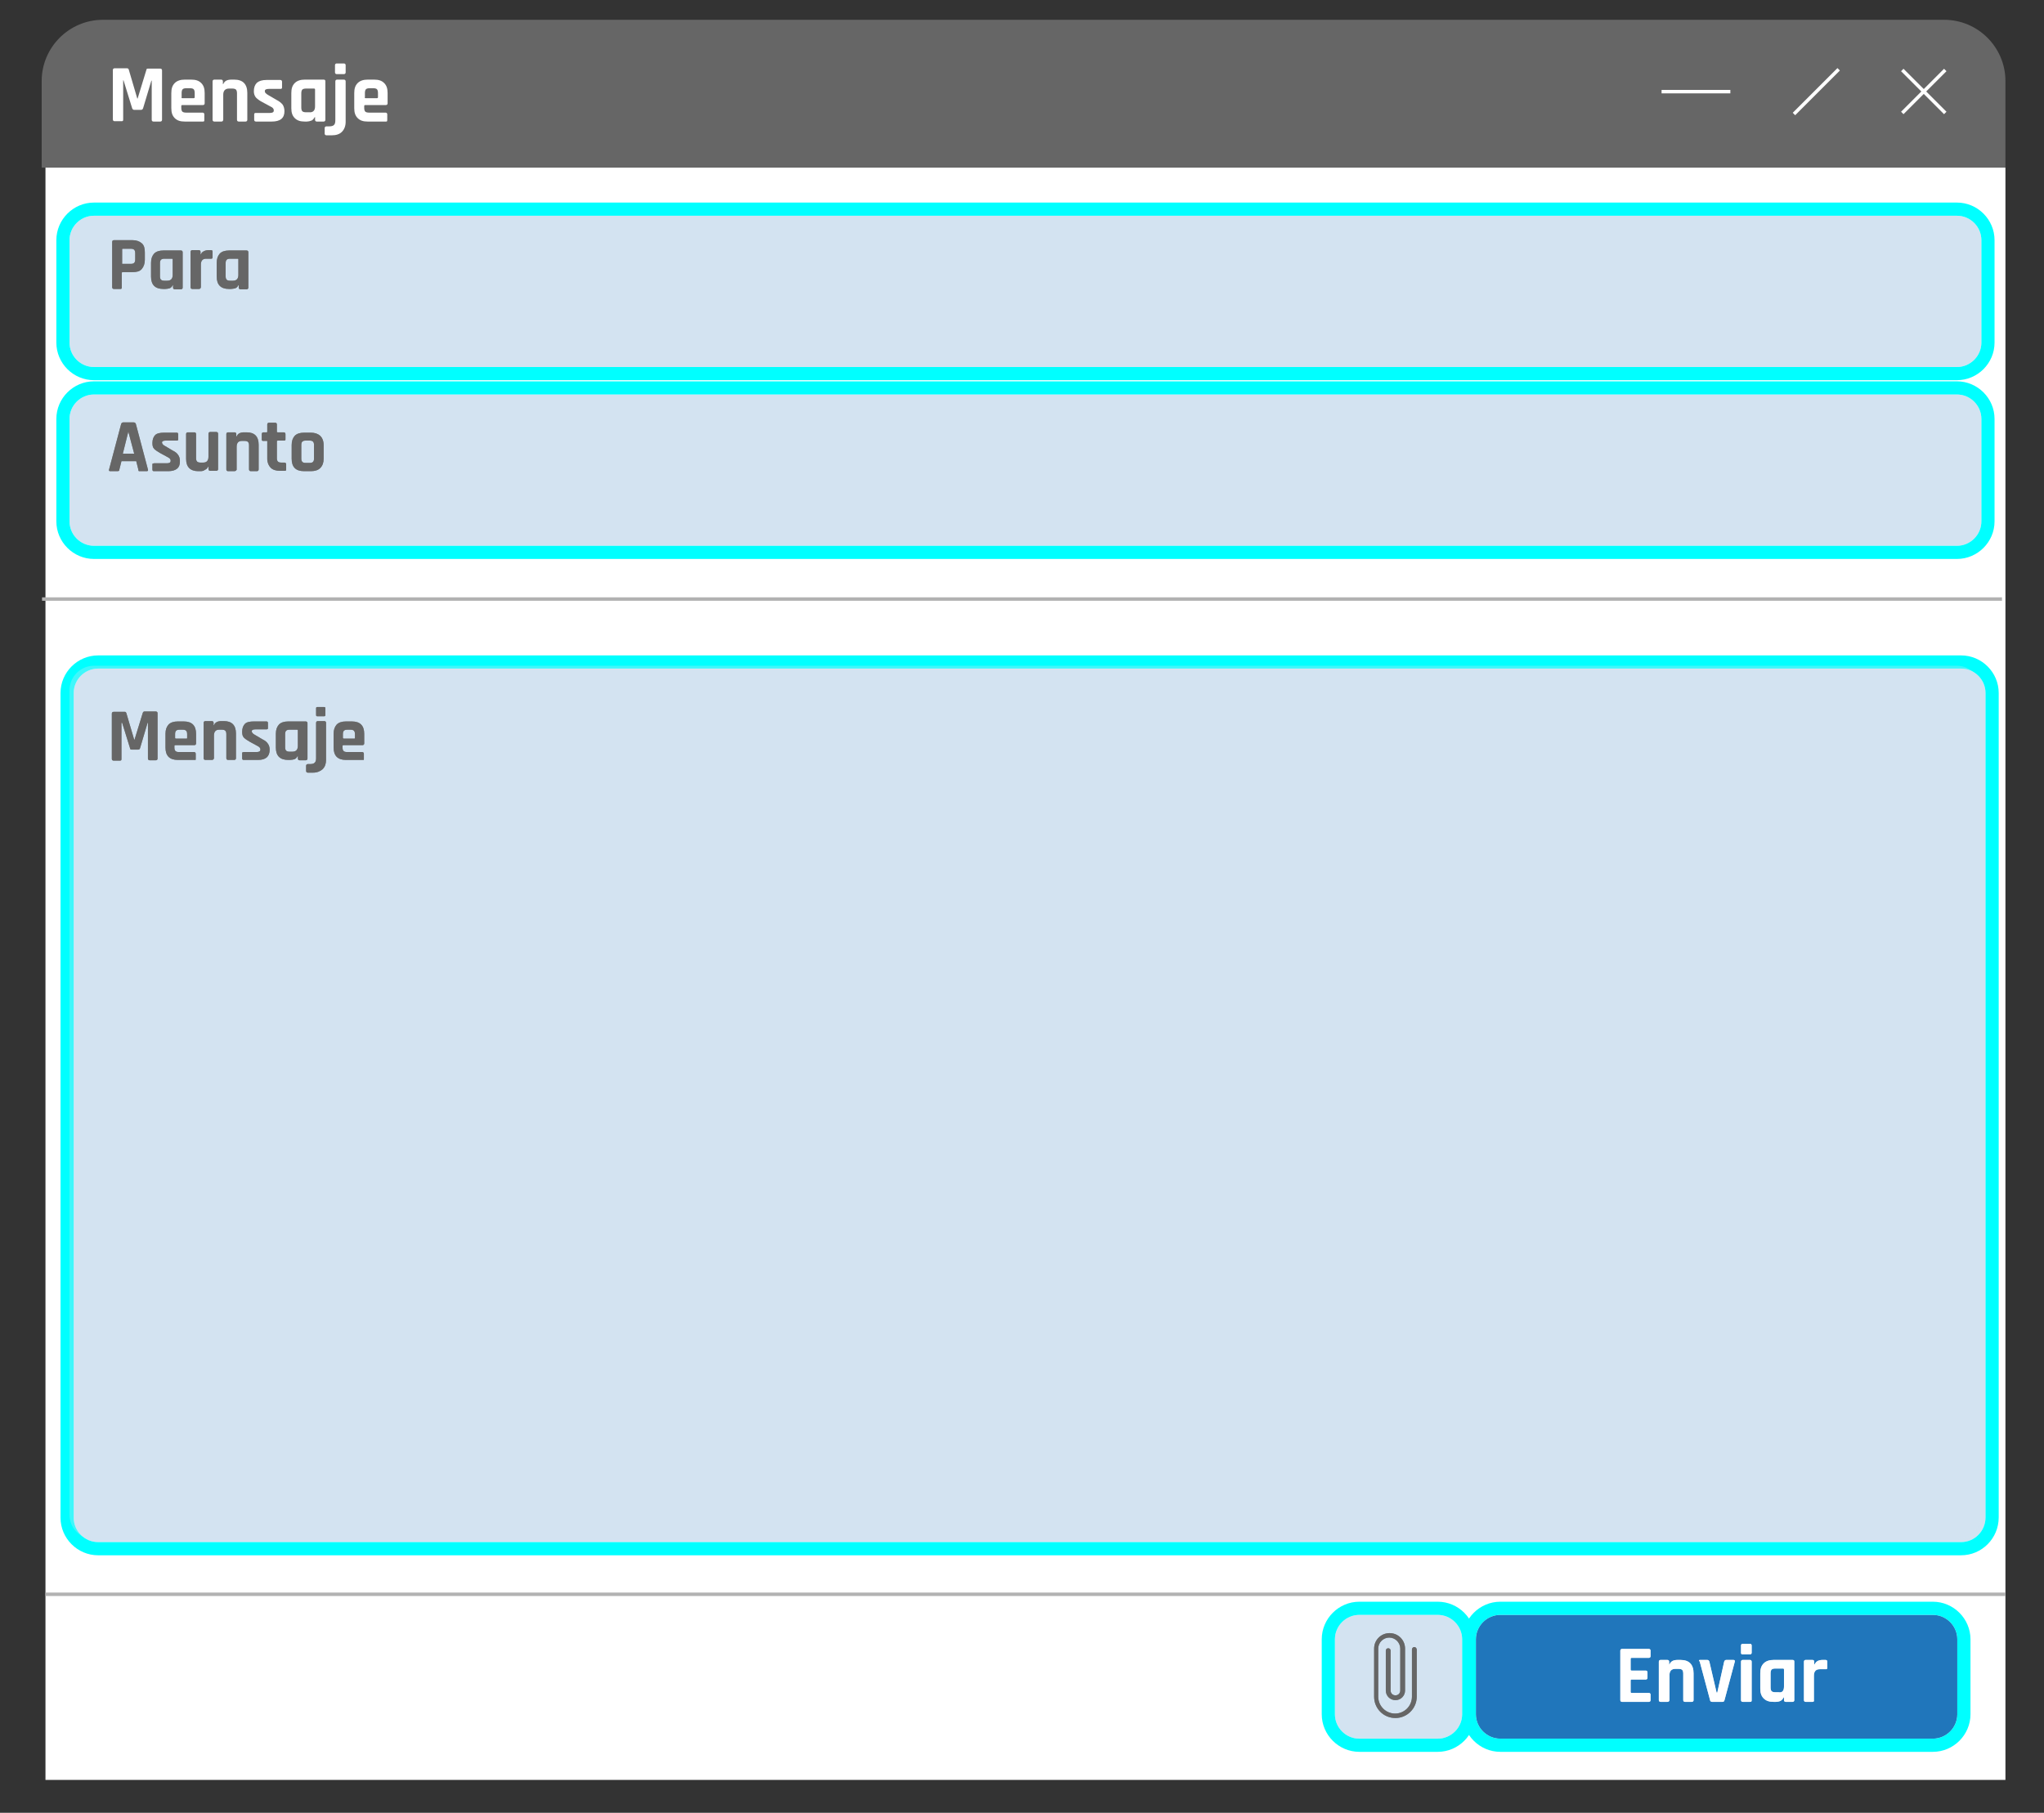 <?xml version="1.0" encoding="UTF-8" standalone="no"?>
<!DOCTYPE svg PUBLIC "-//W3C//DTD SVG 1.1//EN" "http://www.w3.org/Graphics/SVG/1.1/DTD/svg11.dtd">
<svg class="m110new-compu" width="100%" height="100%" viewBox="0 0 620 550" version="1.1" xmlns="http://www.w3.org/2000/svg" xmlns:xlink="http://www.w3.org/1999/xlink" xml:space="preserve" xmlns:serif="http://www.serif.com/" style="fill-rule:evenodd;clip-rule:evenodd;stroke-miterlimit:10;">
    <rect x="0" y="0" width="620" height="550" fill="#333333" stroke="none"/>
    <g transform="matrix(1,0,0,1,-161,-109)">
        <g id="window">
            <g transform="matrix(1.043,0,0,1.043,-29.532,-31.847)">
                <path d="M765.9,183.8L765.9,158.6C765.9,148.8 757.9,140.8 748.1,140.8L212.6,140.8C202.8,140.8 194.8,148.8 194.8,158.6L194.8,183.8L765.9,183.8Z" style="fill:rgb(102,102,102);fill-rule:nonzero;"/>
            </g>
            <g transform="matrix(1.043,0,0,1.043,-29.532,-31.847)">
                <rect x="195.9" y="183.8" width="570" height="469" style="fill:white;"/>
            </g>
            <g transform="matrix(1.043,0,0,1.043,-29.532,-31.847)">
                <path d="M195.9,598.8L765.9,598.8" style="fill:none;fill-rule:nonzero;stroke:rgb(178,178,178);stroke-width:1px;"/>
            </g>
            <g transform="matrix(1.043,0,0,1.043,-29.532,-31.847)">
                <path d="M194.9,309.3L764.9,309.3" style="fill:none;fill-rule:nonzero;stroke:rgb(178,178,178);stroke-width:1px;"/>
            </g>
            <g transform="matrix(1.043,0,0,1.043,-29.532,-31.847)">
                <path d="M665.9,161.7L685.9,161.7" style="fill:none;fill-rule:nonzero;stroke:white;stroke-width:1px;"/>
                <path d="M704.4,168.2L717.4,155.2" style="fill:none;fill-rule:nonzero;stroke:white;stroke-width:1px;"/>
                <g>
                    <path d="M748.4,155.4L735.9,167.9" style="fill:none;fill-rule:nonzero;stroke:white;stroke-width:1px;"/>
                    <path d="M748.4,167.9L735.9,155.4" style="fill:none;fill-rule:nonzero;stroke:white;stroke-width:1px;"/>
                </g>
            </g>
            <g transform="matrix(1.043,0,0,1.043,-29.532,-31.847)">
                <path d="M225.7,155L229.3,155C229.6,155 229.8,155.2 229.8,155.5L229.8,169.9C229.8,170.2 229.6,170.4 229.3,170.4L227.3,170.4C227,170.4 226.8,170.2 226.8,169.9L226.8,158.5L226.7,158.5L224.3,166.5C224.2,166.8 224,167 223.7,167L221.7,167C221.4,167 221.2,166.8 221.1,166.5L218.6,158.4L218.5,158.4L218.5,169.8C218.5,170 218.5,170.1 218.4,170.2C218.3,170.3 218.2,170.3 218,170.3L216,170.3C215.7,170.3 215.5,170.1 215.5,169.8L215.5,155.4C215.5,155.1 215.7,154.9 216,154.9L219.6,154.9C219.8,154.9 220,155 220.1,155.2L222.6,163.7L222.7,163.7L225.3,155.2C225.3,155.1 225.4,155 225.7,155Z" style="fill:white;fill-rule:nonzero;"/>
                <path d="M241.7,170.4L236.4,170.4C235.1,170.4 234.2,170.1 233.5,169.4C232.8,168.7 232.5,167.8 232.5,166.5L232.5,162.1C232.5,160.8 232.8,159.9 233.5,159.2C234.2,158.5 235.2,158.2 236.4,158.2L238.3,158.2C239.6,158.2 240.5,158.5 241.2,159.2C241.9,159.9 242.2,160.8 242.2,162.1L242.2,165.1C242.2,165.4 242,165.6 241.7,165.6L235.7,165.6C235.5,165.6 235.4,165.7 235.4,165.9L235.4,166.4C235.4,166.9 235.5,167.3 235.7,167.5C235.9,167.7 236.3,167.8 236.8,167.8L241.6,167.8C241.9,167.8 242.1,168 242.1,168.3L242.1,169.9C242.1,170.1 242.1,170.2 242,170.3C242,170.4 241.9,170.4 241.7,170.4ZM235.7,163.6L239,163.6C239.2,163.6 239.3,163.5 239.3,163.3L239.3,162.1C239.3,161.6 239.2,161.2 239,161C238.8,160.8 238.4,160.7 237.9,160.7L236.9,160.7C236.4,160.7 236,160.8 235.8,161C235.6,161.2 235.5,161.6 235.5,162.1L235.5,163.3C235.4,163.5 235.5,163.6 235.7,163.6Z" style="fill:white;fill-rule:nonzero;"/>
                <path d="M247,170.4L245,170.4C244.7,170.4 244.5,170.2 244.5,169.9L244.5,158.7C244.5,158.4 244.7,158.2 245,158.2L247,158.2C247.3,158.2 247.5,158.4 247.5,158.7L247.5,159.5L247.6,159.5C248,158.6 248.7,158.2 250,158.2L250.8,158.2C253.3,158.2 254.6,159.5 254.6,162.1L254.6,169.9C254.6,170.2 254.4,170.4 254.1,170.4L252.1,170.4C251.8,170.4 251.6,170.2 251.6,169.9L251.6,162.2C251.6,161.7 251.5,161.3 251.3,161.1C251.1,160.9 250.7,160.8 250.2,160.8L249.3,160.8C248.2,160.8 247.6,161.4 247.6,162.6L247.6,169.9C247.5,170.3 247.4,170.4 247,170.4Z" style="fill:white;fill-rule:nonzero;"/>
                <path d="M261.7,170.4L257.1,170.4C256.8,170.4 256.6,170.2 256.6,169.9L256.6,168.4C256.6,168.2 256.6,168.1 256.7,168C256.8,167.9 256.9,167.9 257.1,167.9L261.1,167.9C261.9,167.9 262.3,167.7 262.3,167.2L262.3,167.1C262.3,166.7 262,166.3 261.3,166L258.9,164.7C258.1,164.3 257.5,163.8 257.1,163.4C256.7,162.9 256.5,162.3 256.5,161.6C256.5,160.5 256.8,159.7 257.4,159.1C258,158.6 258.9,158.3 260.2,158.3L264.2,158.3C264.5,158.3 264.7,158.5 264.7,158.8L264.7,160.4C264.7,160.6 264.7,160.7 264.6,160.8C264.5,160.9 264.4,160.9 264.2,160.9L260.9,160.9C260.1,160.9 259.7,161.1 259.7,161.5L259.7,161.6C259.7,162 260,162.3 260.7,162.7L263.1,164.1C263.9,164.5 264.5,165 264.9,165.5C265.2,166 265.4,166.6 265.4,167.4C265.4,169.4 264.2,170.4 261.7,170.4Z" style="fill:white;fill-rule:nonzero;"/>
                <path d="M271.9,170.4L271.3,170.4C270,170.4 269.1,170.1 268.4,169.4C267.7,168.7 267.4,167.8 267.4,166.5L267.4,162.1C267.4,160.8 267.7,159.9 268.4,159.2C269.1,158.5 270.1,158.2 271.3,158.2L276.8,158.2C277.2,158.2 277.3,158.4 277.3,158.7L277.3,169.9C277.3,170.2 277.1,170.4 276.8,170.4L274.8,170.4C274.5,170.4 274.3,170.2 274.3,169.9L274.3,169.1L274.2,169.1C274,169.5 273.7,169.9 273.3,170.1C272.8,170.3 272.3,170.4 271.9,170.4ZM274.3,166L274.3,161.1C274.3,160.9 274.2,160.8 274,160.8L271.7,160.8C271.2,160.8 270.8,160.9 270.6,161.1C270.4,161.3 270.3,161.7 270.3,162.2L270.3,166.3C270.3,166.8 270.4,167.2 270.6,167.4C270.8,167.6 271.2,167.7 271.7,167.7L272.6,167.7C273.7,167.8 274.3,167.2 274.3,166Z" style="fill:white;fill-rule:nonzero;"/>
                <path d="M279.2,174.4L277.6,174.4C277.3,174.4 277.1,174.2 277.1,173.9L277.1,172.3C277.1,172 277.3,171.8 277.6,171.8L278.3,171.8C279,171.8 279.5,171.7 279.8,171.4C280.1,171.1 280.2,170.7 280.2,169.9L280.2,158.7C280.2,158.4 280.4,158.2 280.7,158.2L282.7,158.2C283,158.2 283.2,158.4 283.2,158.7L283.2,170.5C283.2,171.7 282.8,172.7 282.1,173.4C281.4,174.1 280.4,174.4 279.2,174.4ZM280.1,156.1L280.1,154C280.1,153.7 280.3,153.5 280.6,153.5L282.7,153.5C283,153.5 283.2,153.7 283.2,154L283.2,156.1C283.2,156.4 283,156.6 282.7,156.6L280.6,156.6C280.3,156.6 280.1,156.4 280.1,156.1Z" style="fill:white;fill-rule:nonzero;"/>
                <path d="M294.9,170.4L289.6,170.4C288.3,170.4 287.4,170.1 286.7,169.4C286,168.7 285.7,167.8 285.7,166.5L285.7,162.1C285.7,160.8 286,159.9 286.7,159.2C287.4,158.5 288.4,158.2 289.6,158.2L291.5,158.2C292.8,158.2 293.7,158.5 294.4,159.2C295.1,159.9 295.4,160.8 295.4,162.1L295.4,165.1C295.4,165.4 295.2,165.6 294.9,165.6L288.9,165.6C288.7,165.6 288.6,165.7 288.6,165.9L288.6,166.4C288.6,166.9 288.7,167.3 288.9,167.5C289.1,167.7 289.5,167.8 290,167.8L294.8,167.8C295.1,167.8 295.3,168 295.3,168.3L295.3,169.9C295.3,170.1 295.3,170.2 295.2,170.3C295.3,170.4 295.1,170.4 294.9,170.4ZM289,163.6L292.3,163.6C292.5,163.6 292.6,163.5 292.6,163.3L292.6,162.1C292.6,161.6 292.5,161.2 292.3,161C292.1,160.8 291.7,160.7 291.2,160.7L290.2,160.7C289.7,160.7 289.3,160.8 289.1,161C288.9,161.2 288.8,161.6 288.8,162.1L288.8,163.3C288.7,163.5 288.8,163.6 289,163.6Z" style="fill:white;fill-rule:nonzero;"/>
            </g>
        </g>
    </g>
    <g id="buttons" transform="matrix(1,0,0,1,-373,-109)">
        <g id="btn01-bright" transform="matrix(1,0,0,1,212,0)">
            <g transform="matrix(1.043,0,0,1.043,-29.532,-31.847)">
                <path d="M751.8,241.8L210,241.8C206.1,241.8 202.9,238.6 202.9,234.7L202.9,204.9C202.9,201 206.1,197.8 210,197.8L751.8,197.8C755.7,197.8 758.9,201 758.9,204.9L758.9,234.7C758.9,238.6 755.7,241.8 751.8,241.8Z" style="fill:rgb(211,227,241);fill-rule:nonzero;"/>
                <path d="M751.8,245.634C757.806,245.634 762.734,240.706 762.734,234.7L762.734,204.9C762.734,198.894 757.806,193.966 751.8,193.966L210,193.966C203.994,193.966 199.066,198.894 199.066,204.9L199.066,234.7C199.066,240.706 203.994,245.634 210,245.634L751.8,245.634ZM751.8,241.8L210,241.8C206.1,241.8 202.9,238.6 202.9,234.7L202.9,204.9C202.9,201 206.1,197.8 210,197.8L751.8,197.8C755.7,197.8 758.9,201 758.9,204.9L758.9,234.7C758.9,238.6 755.7,241.8 751.8,241.8Z" style="fill:rgb(0,255,255);"/>
            </g>
            <g transform="matrix(1.043,0,0,1.043,-29.532,-31.847)">
                <path d="M217.7,219.1L215.8,219.1C215.5,219.1 215.3,218.9 215.3,218.6L215.3,205.4C215.3,205.1 215.5,204.9 215.8,204.9L221.2,204.9C222.3,204.9 223.2,205.2 223.9,205.8C224.6,206.4 224.8,207.3 224.8,208.5L224.8,210.6C224.8,211.7 224.5,212.6 223.9,213.3C223.3,214 222.4,214.2 221.2,214.2L218.4,214.2C218.2,214.2 218.1,214.3 218.1,214.4L218.1,218.6C218.1,219 218,219.1 217.7,219.1ZM218.4,211.8L220.7,211.8C221.2,211.8 221.5,211.7 221.7,211.5C221.9,211.3 222,211 222,210.5L222,208.7C222,208.2 221.9,207.9 221.7,207.7C221.5,207.5 221.2,207.4 220.7,207.4L218.4,207.4C218.2,207.4 218.2,207.5 218.2,207.6L218.2,211.5C218.1,211.7 218.2,211.8 218.4,211.8Z" style="fill:rgb(102,102,102);fill-rule:nonzero;"/>
                <path d="M230.7,219.1L230.2,219.1C229,219.1 228.1,218.8 227.5,218.2C226.9,217.6 226.6,216.7 226.6,215.5L226.6,211.5C226.6,210.3 226.9,209.5 227.5,208.8C228.1,208.2 229,207.9 230.2,207.9L235.3,207.9C235.6,207.9 235.8,208.1 235.8,208.4L235.8,218.7C235.8,219 235.6,219.2 235.3,219.2L233.5,219.2C233.2,219.2 233,219 233,218.7L233,218L232.9,218C232.7,218.4 232.5,218.7 232,218.9C231.6,219 231.2,219.1 230.7,219.1ZM232.9,215L232.9,210.5C232.9,210.3 232.8,210.3 232.6,210.3L230.5,210.3C230,210.3 229.7,210.4 229.5,210.6C229.3,210.8 229.2,211.1 229.2,211.6L229.2,215.4C229.2,215.9 229.3,216.2 229.5,216.4C229.7,216.6 230,216.7 230.5,216.7L231.3,216.7C232.4,216.7 232.9,216.1 232.9,215Z" style="fill:rgb(102,102,102);fill-rule:nonzero;"/>
                <path d="M240.5,219.1L238.6,219.1C238.3,219.1 238.1,218.9 238.1,218.6L238.1,208.3C238.1,208 238.3,207.8 238.6,207.8L240.5,207.8C240.8,207.8 241,208 241,208.3L241,209L241.1,209C241.3,208.6 241.5,208.3 242,208.1C242.4,207.9 242.8,207.8 243.3,207.8L244.1,207.8C244.4,207.8 244.5,208 244.5,208.3L244.5,209.8C244.5,210 244.5,210.1 244.4,210.2C244.3,210.3 244.2,210.3 244.1,210.3L242.6,210.3C241.6,210.3 241.1,210.9 241.1,212L241.1,218.6C241,219 240.8,219.1 240.5,219.1Z" style="fill:rgb(102,102,102);fill-rule:nonzero;"/>
                <path d="M249.8,219.1L249.3,219.1C248.1,219.1 247.2,218.8 246.6,218.2C246,217.6 245.7,216.7 245.7,215.5L245.7,211.5C245.7,210.3 246,209.5 246.6,208.8C247.2,208.2 248.1,207.9 249.3,207.9L254.4,207.9C254.7,207.9 254.9,208.1 254.9,208.4L254.9,218.7C254.9,219 254.7,219.2 254.4,219.2L252.6,219.2C252.3,219.2 252.1,219 252.1,218.7L252.1,218L252,218C251.8,218.4 251.6,218.7 251.1,218.9C250.7,219 250.2,219.1 249.8,219.1ZM252,215L252,210.5C252,210.3 251.9,210.3 251.7,210.3L249.6,210.3C249.1,210.3 248.8,210.4 248.6,210.6C248.4,210.8 248.3,211.1 248.3,211.6L248.3,215.4C248.3,215.9 248.4,216.2 248.6,216.4C248.8,216.6 249.1,216.7 249.6,216.7L250.4,216.7C251.5,216.7 252,216.1 252,215Z" style="fill:rgb(102,102,102);fill-rule:nonzero;"/>
            </g>
            <g transform="matrix(1.043,0,0,1.043,-29.532,-31.847)">
                <path d="M751.8,293.8L210,293.8C206.1,293.8 202.9,290.6 202.9,286.7L202.9,256.9C202.9,253 206.1,249.8 210,249.8L751.8,249.8C755.7,249.8 758.9,253 758.9,256.9L758.9,286.7C758.9,290.6 755.7,293.8 751.8,293.8Z" style="fill:rgb(211,227,241);fill-rule:nonzero;"/>
                <path d="M751.8,297.634C757.806,297.634 762.734,292.706 762.734,286.7L762.734,256.9C762.734,250.894 757.806,245.966 751.8,245.966L210,245.966C203.994,245.966 199.066,250.894 199.066,256.9L199.066,286.7C199.066,292.706 203.994,297.634 210,297.634L751.8,297.634ZM751.8,293.8L210,293.8C206.1,293.8 202.9,290.6 202.9,286.7L202.9,256.9C202.9,253 206.1,249.8 210,249.8L751.8,249.8C755.7,249.8 758.9,253 758.9,256.9L758.9,286.7C758.9,290.6 755.7,293.8 751.8,293.8Z" style="fill:rgb(0,255,255);"/>
            </g>
            <g transform="matrix(1.043,0,0,1.043,-29.532,-31.847)">
                <path d="M216.8,272.1L214.7,272.1C214.4,272.1 214.3,271.9 214.4,271.6L217.9,258.4C218,258.1 218.2,257.9 218.6,257.9L221.5,257.9C221.9,257.9 222.1,258.1 222.2,258.4L225.7,271.6C225.8,271.9 225.7,272.1 225.4,272.1L223.3,272.1C223.1,272.1 223,272.1 223,272C222.9,271.9 222.9,271.8 222.9,271.6L222.3,269.2L218,269.2L217.4,271.6C217.4,271.8 217.3,271.9 217.3,272C217,272.1 216.9,272.1 216.8,272.1ZM220,260.6L218.4,267L221.7,267L220,260.6Z" style="fill:rgb(102,102,102);fill-rule:nonzero;"/>
                <path d="M231.6,272.1L227.4,272.1C227.1,272.1 227,271.9 227,271.6L227,270.2C227,270 227,269.9 227.1,269.9C227.2,269.9 227.3,269.8 227.5,269.8L231.2,269.8C231.9,269.8 232.3,269.6 232.3,269.1L232.3,269C232.3,268.6 232,268.3 231.4,268L229.2,266.8C228.5,266.4 227.9,266 227.5,265.6C227.1,265.2 227,264.6 227,263.9C227,262.9 227.3,262.1 227.8,261.6C228.3,261.1 229.2,260.9 230.4,260.9L234.1,260.9C234.4,260.9 234.5,261.1 234.5,261.4L234.5,262.8C234.5,263 234.5,263.1 234.4,263.1C234.3,263.2 234.2,263.2 234,263.2L230.9,263.2C230.2,263.2 229.8,263.4 229.8,263.7L229.8,263.8C229.8,264.1 230.1,264.5 230.7,264.8L232.9,266.1C233.7,266.5 234.2,266.9 234.5,267.4C234.8,267.8 235,268.4 235,269.1C235.1,271.1 233.9,272.1 231.6,272.1Z" style="fill:rgb(102,102,102);fill-rule:nonzero;"/>
                <path d="M241,272.1L240.3,272.1C239.2,272.1 238.3,271.8 237.7,271.2C237.1,270.6 236.8,269.7 236.8,268.5L236.8,261.3C236.8,261 237,260.8 237.3,260.8L239.2,260.8C239.5,260.8 239.7,261 239.7,261.3L239.7,268.3C239.7,268.8 239.8,269.1 240,269.3C240.2,269.5 240.5,269.6 241,269.6L241.8,269.6C242.8,269.6 243.3,269 243.3,267.9L243.3,261.2C243.3,260.9 243.5,260.7 243.8,260.7L245.6,260.7C245.9,260.7 246.1,260.9 246.1,261.2L246.1,271.5C246.1,271.8 245.9,272 245.6,272L243.8,272C243.5,272 243.3,271.8 243.3,271.5L243.3,270.8L243.2,270.8C243,271.2 242.8,271.5 242.3,271.7C241.9,272 241.5,272.1 241,272.1Z" style="fill:rgb(102,102,102);fill-rule:nonzero;"/>
                <path d="M250.8,272.1L249,272.1C248.7,272.1 248.5,271.9 248.5,271.6L248.5,261.3C248.5,261 248.7,260.8 249,260.8L250.9,260.8C251.2,260.8 251.4,261 251.4,261.3L251.4,262L251.5,262C251.8,261.2 252.5,260.8 253.7,260.8L254.4,260.8C256.7,260.8 257.9,262 257.9,264.4L257.9,271.6C257.9,271.9 257.7,272.1 257.4,272.1L255.6,272.1C255.3,272.1 255.1,271.9 255.1,271.6L255.1,264.6C255.1,264.1 255,263.8 254.8,263.6C254.6,263.4 254.3,263.3 253.8,263.3L253,263.3C252,263.3 251.5,263.9 251.5,265L251.5,271.7C251.3,272 251.1,272.1 250.8,272.1Z" style="fill:rgb(102,102,102);fill-rule:nonzero;"/>
                <path d="M260.2,263.3L259.3,263.3C259.1,263.3 259,263.3 258.9,263.2C258.8,263.1 258.8,263 258.8,262.8L258.8,261.3C258.8,261 259,260.8 259.3,260.8L260.2,260.8C260.4,260.8 260.4,260.7 260.4,260.6L260.4,258.5C260.4,258.2 260.6,258 260.9,258L262.7,258C263,258 263.2,258.2 263.2,258.5L263.2,260.6C263.2,260.8 263.3,260.8 263.5,260.8L265.2,260.8C265.5,260.8 265.7,261 265.7,261.3L265.7,262.8C265.7,263 265.7,263.1 265.6,263.1C265.5,263.2 265.4,263.2 265.2,263.2L263.5,263.2C263.3,263.2 263.2,263.3 263.2,263.4L263.2,268.3C263.2,268.8 263.3,269.1 263.5,269.3C263.7,269.5 264,269.6 264.5,269.6L265.4,269.6C265.7,269.6 265.9,269.8 265.9,270.1L265.9,271.6C265.9,271.8 265.9,271.9 265.8,271.9C265.7,272 265.6,272 265.4,272L264.1,272C262.9,272 262,271.7 261.4,271.1C260.8,270.5 260.4,269.6 260.4,268.5L260.4,263.5C260.5,263.4 260.4,263.3 260.2,263.3Z" style="fill:rgb(102,102,102);fill-rule:nonzero;"/>
                <path d="M273.1,272.1L271.1,272.1C269.9,272.1 269,271.8 268.4,271.2C267.8,270.6 267.5,269.7 267.5,268.5L267.5,264.5C267.5,263.3 267.8,262.5 268.4,261.8C269,261.2 269.9,260.9 271.1,260.9L273.1,260.9C274.2,260.9 275.1,261.2 275.8,261.8C276.4,262.4 276.8,263.3 276.8,264.5L276.8,268.5C276.8,269.6 276.5,270.5 275.8,271.2C275.2,271.8 274.3,272.1 273.1,272.1ZM271.6,269.7L272.7,269.7C273.2,269.7 273.5,269.6 273.7,269.4C273.9,269.2 274,268.9 274,268.4L274,264.5C274,264 273.9,263.7 273.7,263.5C273.5,263.3 273.2,263.2 272.7,263.2L271.6,263.2C271.1,263.2 270.8,263.3 270.6,263.5C270.4,263.7 270.3,264 270.3,264.5L270.3,268.4C270.3,268.9 270.4,269.2 270.6,269.4C270.8,269.6 271.1,269.7 271.6,269.7Z" style="fill:rgb(102,102,102);fill-rule:nonzero;"/>
            </g>
        </g>
        <g id="btn02-bright" transform="matrix(1,0,0,1,252,-10)">
            <g transform="matrix(1.043,0,0,1.043,-68.269,-20.985)">
                <path d="M751.8,582.8L210,582.8C206.1,582.8 202.9,579.6 202.9,575.7L202.9,335.8C202.9,331.9 206.1,328.7 210,328.7L751.8,328.7C755.7,328.7 758.9,331.9 758.9,335.8L758.9,575.6C758.9,579.6 755.7,582.8 751.8,582.8Z" style="fill:rgb(211,227,241);fill-rule:nonzero;"/>
            </g>
            <g transform="matrix(1.043,0,0,1.043,-68.269,-20.985)">
                <path d="M751.8,586.634C757.791,586.634 762.734,581.745 762.734,575.6L762.734,335.8C762.734,329.794 757.806,324.866 751.8,324.866L210,324.866C203.994,324.866 199.066,329.794 199.066,335.8L199.066,575.7C199.066,581.706 203.994,586.634 210,586.634L751.8,586.634ZM751.8,582.8L210,582.8C206.1,582.8 202.9,579.6 202.9,575.7L202.9,335.8C202.9,331.9 206.1,328.7 210,328.7L751.8,328.7C755.7,328.7 758.9,331.9 758.9,335.8L758.9,575.6C758.9,579.6 755.7,582.8 751.8,582.8Z" style="fill:rgb(0,255,255);"/>
            </g>
            <g transform="matrix(1.043,0,0,1.043,-69.531,-21.847)">
                <path d="M224.7,342L228,342C228.3,342 228.5,342.2 228.5,342.5L228.5,355.7C228.5,356 228.3,356.2 228,356.2L226.2,356.2C225.9,356.2 225.7,356 225.7,355.7L225.7,345.3L225.6,345.3L223.4,352.7C223.3,353 223.1,353.1 222.8,353.1L221,353.1C220.7,353.1 220.5,353 220.5,352.7L218.2,345.3L218,345.3L218,355.8C218,356 218,356.1 217.9,356.2C217.8,356.3 217.7,356.3 217.5,356.3L215.7,356.3C215.4,356.3 215.2,356.1 215.2,355.8L215.2,342.6C215.2,342.3 215.4,342.1 215.7,342.1L219,342.1C219.2,342.1 219.3,342.2 219.4,342.4L221.7,350.2L221.8,350.2L224.2,342.4C224.3,342.1 224.5,342 224.7,342Z" style="fill:rgb(102,102,102);fill-rule:nonzero;"/>
                <path d="M239.3,356.1L234.4,356.1C233.2,356.1 232.3,355.8 231.7,355.2C231.1,354.6 230.8,353.7 230.8,352.5L230.8,348.5C230.8,347.3 231.1,346.5 231.7,345.8C232.3,345.2 233.2,344.9 234.4,344.9L236.1,344.9C237.3,344.9 238.2,345.2 238.8,345.8C239.4,346.4 239.7,347.3 239.7,348.5L239.7,351.3C239.7,351.6 239.5,351.8 239.2,351.8L233.7,351.8C233.5,351.8 233.4,351.9 233.4,352L233.4,352.5C233.4,353 233.5,353.3 233.7,353.5C233.9,353.7 234.2,353.8 234.7,353.8L239.1,353.8C239.4,353.8 239.6,354 239.6,354.3L239.6,355.8C239.6,356 239.6,356.1 239.5,356.1C239.6,356.1 239.5,356.1 239.3,356.1ZM233.9,349.9L236.9,349.9C237.1,349.9 237.1,349.8 237.1,349.7L237.1,348.6C237.1,348.1 237,347.8 236.8,347.6C236.6,347.4 236.3,347.3 235.8,347.3L234.9,347.3C234.4,347.3 234.1,347.4 233.9,347.6C233.7,347.8 233.6,348.1 233.6,348.6L233.6,349.7C233.6,349.8 233.7,349.9 233.9,349.9Z" style="fill:rgb(102,102,102);fill-rule:nonzero;"/>
                <path d="M244.3,356.1L242.4,356.1C242.1,356.1 241.9,355.9 241.9,355.6L241.9,345.3C241.9,345 242.1,344.8 242.4,344.8L244.3,344.8C244.6,344.8 244.8,345 244.8,345.3L244.8,346L244.9,346C245.2,345.2 245.9,344.8 247.1,344.8L247.8,344.8C250.1,344.8 251.3,346 251.3,348.4L251.3,355.6C251.3,355.9 251.1,356.1 250.8,356.1L249,356.1C248.7,356.1 248.5,355.9 248.5,355.6L248.5,348.6C248.5,348.1 248.4,347.8 248.2,347.6C248,347.4 247.7,347.3 247.2,347.3L246.4,347.3C245.4,347.3 244.9,347.9 244.9,349L244.9,355.7C244.7,356 244.6,356.1 244.3,356.1Z" style="fill:rgb(102,102,102);fill-rule:nonzero;"/>
                <path d="M257.7,356.1L253.5,356.1C253.2,356.1 253.1,355.9 253.1,355.6L253.1,354.2C253.1,354 253.1,353.9 253.2,353.9C253.3,353.9 253.4,353.8 253.6,353.8L257.3,353.8C258,353.8 258.4,353.6 258.4,353.1L258.4,353C258.4,352.6 258.1,352.3 257.5,352L255.3,350.8C254.6,350.4 254,350 253.6,349.6C253.2,349.2 253.1,348.6 253.1,347.9C253.1,346.9 253.4,346.1 253.9,345.6C254.4,345.1 255.3,344.9 256.5,344.9L260.2,344.9C260.5,344.9 260.6,345.1 260.6,345.4L260.6,346.8C260.6,347 260.6,347.1 260.5,347.1C260.4,347.2 260.3,347.2 260.1,347.2L257,347.2C256.3,347.2 255.9,347.4 255.9,347.7L255.9,347.8C255.9,348.1 256.2,348.5 256.8,348.8L259,350.1C259.8,350.5 260.3,350.9 260.6,351.4C260.9,351.8 261.1,352.4 261.1,353.1C261.1,355.1 260,356.1 257.7,356.1Z" style="fill:rgb(102,102,102);fill-rule:nonzero;"/>
                <path d="M267,356.1L266.5,356.1C265.3,356.1 264.4,355.8 263.8,355.2C263.2,354.6 262.9,353.7 262.9,352.5L262.9,348.5C262.9,347.3 263.2,346.5 263.8,345.8C264.4,345.2 265.3,344.9 266.5,344.9L271.6,344.9C271.9,344.9 272.1,345.1 272.1,345.4L272.1,355.7C272.1,356 271.9,356.2 271.6,356.2L269.8,356.2C269.5,356.2 269.3,356 269.3,355.7L269.3,355L269.2,355C269,355.4 268.8,355.7 268.3,355.9C267.9,356 267.5,356.1 267,356.1ZM269.3,352L269.3,347.5C269.3,347.3 269.2,347.3 269,347.3L266.9,347.3C266.4,347.3 266.1,347.4 265.9,347.6C265.7,347.8 265.6,348.1 265.6,348.6L265.6,352.4C265.6,352.9 265.7,353.2 265.9,353.4C266.1,353.6 266.4,353.7 266.9,353.7L267.7,353.7C268.8,353.7 269.3,353.1 269.3,352Z" style="fill:rgb(102,102,102);fill-rule:nonzero;"/>
                <path d="M273.7,359.8L272.2,359.8C271.9,359.8 271.7,359.6 271.7,359.3L271.7,357.8C271.7,357.5 271.9,357.3 272.2,357.3L272.8,357.3C273.5,357.3 273.9,357.2 274.2,356.9C274.5,356.6 274.6,356.2 274.6,355.6L274.6,345.3C274.6,345 274.8,344.8 275.1,344.8L277,344.8C277.3,344.8 277.5,345 277.5,345.3L277.5,356.1C277.5,357.2 277.2,358.1 276.5,358.8C275.8,359.4 274.9,359.8 273.7,359.8ZM274.6,343L274.6,341.1C274.6,340.8 274.7,340.7 275,340.7L276.9,340.7C277.2,340.7 277.3,340.8 277.3,341.1L277.3,343C277.3,343.3 277.2,343.4 276.9,343.4L275,343.4C274.7,343.4 274.6,343.3 274.6,343Z" style="fill:rgb(102,102,102);fill-rule:nonzero;"/>
                <path d="M288.2,356.1L283.3,356.1C282.1,356.1 281.2,355.8 280.6,355.2C280,354.6 279.7,353.7 279.7,352.5L279.7,348.5C279.7,347.3 280,346.5 280.6,345.8C281.2,345.2 282.1,344.9 283.3,344.9L285,344.9C286.2,344.9 287.1,345.2 287.7,345.8C288.3,346.4 288.6,347.3 288.6,348.5L288.6,351.3C288.6,351.6 288.4,351.8 288.1,351.8L282.6,351.8C282.4,351.8 282.3,351.9 282.3,352L282.3,352.5C282.3,353 282.4,353.3 282.6,353.5C282.8,353.7 283.1,353.8 283.6,353.8L288,353.8C288.3,353.8 288.5,354 288.5,354.3L288.5,355.8C288.5,356 288.5,356.1 288.4,356.1C288.5,356.1 288.4,356.1 288.2,356.1ZM282.7,349.9L285.7,349.9C285.9,349.9 285.9,349.8 285.9,349.7L285.9,348.6C285.9,348.1 285.8,347.8 285.6,347.6C285.4,347.4 285.1,347.3 284.6,347.3L283.7,347.3C283.2,347.3 282.9,347.4 282.7,347.6C282.5,347.8 282.4,348.1 282.4,348.6L282.4,349.7C282.5,349.8 282.5,349.9 282.7,349.9Z" style="fill:rgb(102,102,102);fill-rule:nonzero;"/>
            </g>
        </g>
        <g id="btn03-bright" transform="matrix(1,0,0,1,212,0)">
            <g transform="matrix(1.043,0,0,1.043,-29.532,-31.847)">
                <path d="M600.8,640.8L578,640.8C574.1,640.8 570.9,637.6 570.9,633.7L570.9,611.9C570.9,608 574.1,604.8 578,604.8L600.8,604.8C604.7,604.8 607.9,608 607.9,611.9L607.9,633.7C607.9,637.6 604.7,640.8 600.8,640.8Z" style="fill:rgb(211,227,241);fill-rule:nonzero;"/>
                <path d="M600.8,644.634C606.806,644.634 611.734,639.706 611.734,633.7L611.734,611.9C611.734,605.894 606.806,600.966 600.8,600.966L578,600.966C571.994,600.966 567.066,605.894 567.066,611.9L567.066,633.7C567.066,639.706 571.994,644.634 578,644.634L600.8,644.634ZM600.8,640.8L578,640.8C574.1,640.8 570.9,637.6 570.9,633.7L570.9,611.9C570.9,608 574.1,604.8 578,604.8L600.8,604.8C604.7,604.8 607.9,608 607.9,611.9L607.9,633.7C607.9,637.6 604.7,640.8 600.8,640.8Z" style="fill:rgb(0,255,255);"/>
            </g>
            <g transform="matrix(1.043,0,0,1.043,-29.532,-31.847)">
                <path d="M594.5,614.4C594.6,614.5 594.7,614.7 594.7,614.9L594.7,628.6C594.7,632 591.9,634.8 588.5,634.8C585,634.8 582.3,632 582.3,628.6L582.3,614.6C582.3,612.1 584.3,610.1 586.8,610.1C589.3,610.1 591.3,612.1 591.3,614.6L591.3,626.8C591.3,628.3 590.1,629.6 588.5,629.6C587,629.6 585.7,628.4 585.7,626.8L585.7,615.2C585.7,614.8 586,614.5 586.4,614.5C586.8,614.5 587.1,614.8 587.1,615.2L587.1,626.8C587.1,627.6 587.7,628.2 588.5,628.2C589.3,628.2 589.9,627.6 589.9,626.8L589.9,614.6C589.9,612.9 588.5,611.4 586.7,611.4C585,611.4 583.5,612.8 583.5,614.6L583.5,628.6C583.5,631.3 585.7,633.5 588.4,633.5C591.1,633.5 593.3,631.3 593.3,628.6L593.3,614.9C593.3,614.2 594.1,613.9 594.5,614.4Z" style="fill:rgb(102,102,102);fill-rule:nonzero;"/>
            </g>
        </g>
        <g id="btn04-bright" transform="matrix(1,0,0,1,212,0)">
            <g transform="matrix(1.043,0,0,1.043,-29.532,-31.847)">
                <path d="M744.8,640.8L619,640.8C615.1,640.8 611.9,637.6 611.9,633.7L611.9,611.9C611.9,608 615.1,604.8 619,604.8L744.8,604.8C748.7,604.8 751.9,608 751.9,611.9L751.9,633.7C751.9,637.6 748.7,640.8 744.8,640.8Z" style="fill:rgb(33,118,187);fill-rule:nonzero;"/>
                <path d="M744.8,644.634C750.806,644.634 755.734,639.706 755.734,633.7L755.734,611.9C755.734,605.894 750.806,600.966 744.8,600.966L619,600.966C612.994,600.966 608.066,605.894 608.066,611.9L608.066,633.7C608.066,639.706 612.994,644.634 619,644.634L744.8,644.634ZM744.8,640.8L619,640.8C615.1,640.8 611.9,637.6 611.9,633.7L611.9,611.9C611.9,608 615.1,604.8 619,604.8L744.8,604.8C748.7,604.8 751.9,608 751.9,611.9L751.9,633.7C751.9,637.6 748.7,640.8 744.8,640.8Z" style="fill:rgb(0,255,255);"/>
            </g>
            <g transform="matrix(1.043,0,0,1.043,-29.532,-31.847)">
                <path d="M662.2,630.1L654.4,630.1C654.1,630.1 653.9,629.9 653.9,629.6L653.9,615.2C653.9,614.9 654.1,614.7 654.4,614.7L662.2,614.7C662.5,614.7 662.7,614.9 662.7,615.2L662.7,616.8C662.7,617.1 662.5,617.3 662.2,617.3L657.2,617.3C657,617.3 656.9,617.4 656.9,617.6L656.9,620.7C656.9,620.9 657,621 657.2,621L661.3,621C661.6,621 661.8,621.2 661.8,621.5L661.8,623.1C661.8,623.4 661.6,623.6 661.3,623.6L657.2,623.6C657,623.6 656.9,623.7 656.9,623.9L656.9,627.2C656.9,627.4 657,627.5 657.2,627.5L662.2,627.5C662.5,627.5 662.7,627.7 662.7,628L662.7,629.6C662.7,629.9 662.5,630.1 662.2,630.1Z" style="fill:white;fill-rule:nonzero;"/>
                <path d="M667.6,630.1L665.6,630.1C665.3,630.1 665.1,629.9 665.1,629.6L665.1,618.4C665.1,618.1 665.3,617.9 665.6,617.9L667.6,617.9C667.9,617.9 668.1,618.1 668.1,618.4L668.1,619.2L668.2,619.2C668.6,618.3 669.3,617.9 670.6,617.9L671.4,617.9C673.9,617.9 675.2,619.2 675.2,621.8L675.2,629.6C675.2,629.9 675,630.1 674.7,630.1L672.7,630.1C672.4,630.1 672.2,629.9 672.2,629.6L672.2,621.9C672.2,621.4 672.1,621 671.9,620.8C671.7,620.6 671.3,620.5 670.8,620.5L669.9,620.5C668.8,620.5 668.2,621.1 668.2,622.3L668.2,629.6C668.1,629.9 668,630.1 667.6,630.1Z" style="fill:white;fill-rule:nonzero;"/>
                <path d="M677.1,617.9L679.2,617.9C679.5,617.9 679.7,618.1 679.8,618.4L681.9,627.4L682.1,627.4L684.1,618.4C684.2,618.1 684.4,617.9 684.7,617.9L686.8,617.9C687.1,617.9 687.3,618.1 687.2,618.4L684.2,629.6C684.1,630 683.9,630.1 683.6,630.1L680.6,630.1C680.3,630.1 680,629.9 680,629.6L677,618.4C676.6,618 676.8,617.9 677.1,617.9Z" style="fill:white;fill-rule:nonzero;"/>
                <path d="M689,615.8L689,613.7C689,613.4 689.2,613.2 689.5,613.2L691.6,613.2C691.9,613.2 692.1,613.4 692.1,613.7L692.1,615.8C692.1,616.1 691.9,616.3 691.6,616.3L689.5,616.3C689.1,616.3 689,616.1 689,615.8ZM689,629.6L689,618.4C689,618.1 689.2,617.9 689.5,617.9L691.6,617.9C691.9,617.9 692.1,618.1 692.1,618.4L692.1,629.6C692.1,629.8 692.1,629.9 692,630C691.9,630.1 691.8,630.1 691.6,630.1L689.5,630.1C689.2,630.1 689,629.9 689,629.6Z" style="fill:white;fill-rule:nonzero;"/>
                <path d="M699.1,630.1L698.5,630.1C697.2,630.1 696.3,629.8 695.6,629.1C694.9,628.4 694.6,627.5 694.6,626.2L694.6,621.8C694.6,620.5 694.9,619.6 695.6,618.9C696.3,618.2 697.3,617.9 698.5,617.9L704,617.9C704.4,617.9 704.5,618.1 704.5,618.4L704.5,629.6C704.5,629.9 704.3,630.1 704,630.1L702,630.1C701.7,630.1 701.5,629.9 701.5,629.6L701.5,628.8L701.4,628.8C701.2,629.2 700.9,629.6 700.5,629.8C700.1,630 699.6,630.1 699.1,630.1ZM701.5,625.6L701.5,620.7C701.5,620.5 701.4,620.4 701.2,620.4L699,620.4C698.5,620.4 698.1,620.5 697.9,620.7C697.7,620.9 697.6,621.3 697.6,621.8L697.6,625.9C697.6,626.4 697.7,626.8 697.9,627C698.1,627.2 698.5,627.3 699,627.3L699.9,627.3C701,627.5 701.5,626.9 701.5,625.6Z" style="fill:white;fill-rule:nonzero;"/>
                <path d="M709.8,630.1L707.8,630.1C707.5,630.1 707.3,629.9 707.3,629.6L707.3,618.4C707.3,618.1 707.5,617.9 707.8,617.9L709.8,617.9C710.1,617.9 710.3,618.1 710.3,618.4L710.3,619.2L710.4,619.2C710.6,618.8 710.9,618.4 711.3,618.2C711.7,618 712.2,617.9 712.7,617.9L713.6,617.9C713.9,617.9 714.1,618.1 714.1,618.4L714.1,620.1C714.1,620.3 714.1,620.4 714,620.5C713.9,620.6 713.8,620.6 713.6,620.6L711.9,620.6C710.8,620.6 710.2,621.2 710.2,622.5L710.2,629.7C710.3,629.9 710.1,630.1 709.8,630.1Z" style="fill:white;fill-rule:nonzero;"/>
            </g>
        </g>
        <g>
            <g transform="matrix(1,0,0,1,212,0)">
                <g transform="matrix(1.043,0,0,1.043,-29.532,-31.847)">
                    <path d="M744.8,640.8L619,640.8C615.1,640.8 611.9,637.6 611.9,633.7L611.9,611.9C611.9,608 615.1,604.8 619,604.8L744.8,604.8C748.7,604.8 751.9,608 751.9,611.9L751.9,633.7C751.9,637.6 748.7,640.8 744.8,640.8Z" style="fill:rgb(33,118,187);fill-opacity:0.3;fill-rule:nonzero;"/>
                </g>
                <g transform="matrix(1.043,0,0,1.043,-29.532,-31.847)">
                    <path d="M662.2,630.1L654.4,630.1C654.1,630.1 653.9,629.9 653.9,629.6L653.9,615.2C653.9,614.9 654.1,614.7 654.4,614.7L662.2,614.7C662.5,614.7 662.7,614.9 662.7,615.2L662.7,616.8C662.7,617.1 662.5,617.3 662.2,617.3L657.2,617.3C657,617.3 656.9,617.4 656.9,617.6L656.9,620.7C656.9,620.9 657,621 657.2,621L661.3,621C661.6,621 661.8,621.2 661.8,621.5L661.8,623.1C661.8,623.4 661.6,623.6 661.3,623.6L657.2,623.6C657,623.6 656.9,623.7 656.9,623.9L656.9,627.2C656.9,627.4 657,627.5 657.2,627.5L662.2,627.5C662.5,627.5 662.7,627.7 662.7,628L662.7,629.6C662.7,629.9 662.5,630.1 662.2,630.1Z" style="fill:white;fill-rule:nonzero;"/>
                    <path d="M667.6,630.1L665.6,630.1C665.3,630.1 665.1,629.9 665.1,629.6L665.1,618.4C665.1,618.1 665.3,617.9 665.6,617.9L667.6,617.9C667.9,617.9 668.1,618.1 668.1,618.4L668.1,619.2L668.2,619.2C668.6,618.3 669.3,617.9 670.6,617.9L671.4,617.9C673.9,617.9 675.2,619.2 675.2,621.8L675.2,629.6C675.2,629.9 675,630.1 674.7,630.1L672.7,630.1C672.4,630.1 672.2,629.9 672.2,629.6L672.2,621.9C672.2,621.4 672.1,621 671.9,620.8C671.7,620.6 671.3,620.5 670.8,620.5L669.9,620.5C668.8,620.5 668.2,621.1 668.2,622.3L668.2,629.6C668.1,629.9 668,630.1 667.6,630.1Z" style="fill:white;fill-rule:nonzero;"/>
                    <path d="M677.1,617.9L679.2,617.9C679.5,617.9 679.7,618.1 679.8,618.4L681.9,627.4L682.1,627.4L684.1,618.4C684.2,618.1 684.4,617.9 684.7,617.9L686.8,617.9C687.1,617.9 687.3,618.1 687.2,618.4L684.2,629.6C684.1,630 683.9,630.1 683.6,630.1L680.6,630.1C680.3,630.1 680,629.9 680,629.6L677,618.4C676.6,618 676.8,617.9 677.1,617.9Z" style="fill:white;fill-rule:nonzero;"/>
                    <path d="M689,615.8L689,613.7C689,613.4 689.2,613.2 689.5,613.2L691.6,613.2C691.9,613.2 692.1,613.4 692.1,613.7L692.1,615.8C692.1,616.1 691.9,616.3 691.6,616.3L689.5,616.3C689.1,616.3 689,616.1 689,615.8ZM689,629.6L689,618.4C689,618.1 689.2,617.9 689.5,617.9L691.6,617.9C691.9,617.9 692.1,618.1 692.1,618.4L692.1,629.6C692.1,629.8 692.1,629.9 692,630C691.9,630.1 691.8,630.1 691.6,630.1L689.5,630.1C689.2,630.1 689,629.9 689,629.6Z" style="fill:white;fill-rule:nonzero;"/>
                    <path d="M699.1,630.1L698.5,630.1C697.2,630.1 696.3,629.8 695.6,629.1C694.9,628.4 694.6,627.5 694.6,626.2L694.6,621.8C694.6,620.5 694.9,619.6 695.6,618.9C696.3,618.2 697.3,617.9 698.5,617.9L704,617.9C704.4,617.9 704.5,618.1 704.5,618.4L704.5,629.6C704.5,629.9 704.3,630.1 704,630.1L702,630.1C701.7,630.1 701.5,629.9 701.5,629.6L701.5,628.8L701.4,628.8C701.2,629.2 700.9,629.6 700.5,629.8C700.1,630 699.6,630.1 699.1,630.1ZM701.5,625.6L701.5,620.7C701.5,620.5 701.4,620.4 701.2,620.4L699,620.4C698.5,620.4 698.1,620.5 697.9,620.7C697.7,620.9 697.6,621.3 697.6,621.8L697.6,625.9C697.6,626.4 697.7,626.8 697.9,627C698.1,627.2 698.5,627.3 699,627.3L699.9,627.3C701,627.5 701.5,626.9 701.5,625.6Z" style="fill:white;fill-rule:nonzero;"/>
                    <path d="M709.8,630.1L707.8,630.1C707.5,630.1 707.3,629.9 707.3,629.6L707.3,618.4C707.3,618.1 707.5,617.9 707.8,617.9L709.8,617.9C710.1,617.9 710.3,618.1 710.3,618.4L710.3,619.2L710.4,619.2C710.6,618.8 710.9,618.4 711.3,618.2C711.7,618 712.2,617.9 712.7,617.9L713.6,617.9C713.9,617.9 714.1,618.1 714.1,618.4L714.1,620.1C714.1,620.3 714.1,620.4 714,620.5C713.9,620.6 713.8,620.6 713.6,620.6L711.9,620.6C710.8,620.6 710.2,621.2 710.2,622.5L710.2,629.7C710.3,629.9 710.1,630.1 709.8,630.1Z" style="fill:white;fill-rule:nonzero;"/>
                </g>
            </g>
            <g transform="matrix(1,0,0,1,212,0)">
                <g>
                    <g transform="matrix(1.043,0,0,1.043,-29.532,-31.847)">
                        <path d="M751.8,241.8L210,241.8C206.1,241.8 202.9,238.6 202.9,234.7L202.9,204.9C202.9,201 206.1,197.8 210,197.8L751.8,197.8C755.7,197.8 758.9,201 758.9,204.9L758.9,234.7C758.9,238.6 755.7,241.8 751.8,241.8Z" style="fill:rgb(211,227,241);fill-opacity:0.3;fill-rule:nonzero;"/>
                    </g>
                    <g transform="matrix(1.043,0,0,1.043,-29.532,-31.847)">
                        <path d="M217.7,219.1L215.8,219.1C215.5,219.1 215.3,218.9 215.3,218.6L215.3,205.4C215.3,205.1 215.5,204.9 215.8,204.9L221.2,204.9C222.3,204.9 223.2,205.2 223.9,205.8C224.6,206.4 224.8,207.3 224.8,208.5L224.8,210.6C224.8,211.7 224.5,212.6 223.9,213.3C223.3,214 222.4,214.2 221.2,214.2L218.4,214.2C218.2,214.2 218.1,214.3 218.1,214.4L218.1,218.6C218.1,219 218,219.1 217.7,219.1ZM218.4,211.8L220.7,211.8C221.2,211.8 221.5,211.7 221.7,211.5C221.9,211.3 222,211 222,210.5L222,208.7C222,208.2 221.9,207.9 221.7,207.7C221.5,207.5 221.2,207.4 220.7,207.4L218.4,207.4C218.2,207.4 218.2,207.5 218.2,207.6L218.2,211.5C218.1,211.7 218.2,211.8 218.4,211.8Z" style="fill:rgb(102,102,102);fill-rule:nonzero;"/>
                        <path d="M230.7,219.1L230.2,219.1C229,219.1 228.1,218.8 227.5,218.2C226.9,217.6 226.6,216.7 226.6,215.5L226.6,211.5C226.6,210.3 226.9,209.5 227.5,208.8C228.1,208.2 229,207.9 230.2,207.9L235.3,207.9C235.6,207.9 235.8,208.1 235.8,208.4L235.8,218.7C235.8,219 235.6,219.2 235.3,219.2L233.5,219.2C233.2,219.2 233,219 233,218.7L233,218L232.9,218C232.7,218.4 232.5,218.7 232,218.9C231.6,219 231.2,219.1 230.7,219.1ZM232.9,215L232.9,210.5C232.9,210.3 232.8,210.3 232.6,210.3L230.5,210.3C230,210.3 229.7,210.4 229.5,210.6C229.3,210.8 229.2,211.1 229.2,211.6L229.2,215.4C229.2,215.9 229.3,216.2 229.5,216.4C229.7,216.6 230,216.7 230.5,216.7L231.3,216.7C232.4,216.7 232.9,216.1 232.9,215Z" style="fill:rgb(102,102,102);fill-rule:nonzero;"/>
                        <path d="M240.5,219.1L238.6,219.1C238.3,219.1 238.1,218.9 238.1,218.6L238.1,208.3C238.1,208 238.3,207.8 238.6,207.8L240.5,207.8C240.8,207.8 241,208 241,208.3L241,209L241.1,209C241.3,208.6 241.5,208.3 242,208.1C242.4,207.9 242.8,207.8 243.3,207.8L244.1,207.8C244.4,207.8 244.5,208 244.5,208.3L244.5,209.8C244.5,210 244.5,210.1 244.4,210.2C244.3,210.3 244.2,210.3 244.1,210.3L242.6,210.3C241.6,210.3 241.1,210.9 241.1,212L241.1,218.6C241,219 240.8,219.1 240.5,219.1Z" style="fill:rgb(102,102,102);fill-rule:nonzero;"/>
                        <path d="M249.8,219.1L249.3,219.1C248.1,219.1 247.2,218.8 246.6,218.2C246,217.6 245.7,216.7 245.7,215.5L245.7,211.5C245.7,210.3 246,209.5 246.6,208.8C247.2,208.2 248.1,207.9 249.3,207.9L254.4,207.9C254.7,207.9 254.9,208.1 254.9,208.4L254.9,218.7C254.9,219 254.7,219.2 254.4,219.2L252.6,219.2C252.3,219.2 252.1,219 252.1,218.7L252.1,218L252,218C251.8,218.4 251.6,218.7 251.1,218.9C250.7,219 250.2,219.1 249.8,219.1ZM252,215L252,210.5C252,210.3 251.9,210.3 251.7,210.3L249.6,210.3C249.1,210.3 248.8,210.4 248.6,210.6C248.4,210.8 248.3,211.1 248.3,211.6L248.3,215.4C248.3,215.9 248.4,216.2 248.6,216.4C248.8,216.6 249.1,216.7 249.6,216.7L250.4,216.7C251.5,216.7 252,216.1 252,215Z" style="fill:rgb(102,102,102);fill-rule:nonzero;"/>
                    </g>
                    <g transform="matrix(1.043,0,0,1.043,-29.532,-31.847)">
                        <path d="M751.8,293.8L210,293.8C206.1,293.8 202.9,290.6 202.9,286.7L202.9,256.9C202.9,253 206.1,249.8 210,249.8L751.8,249.8C755.7,249.8 758.9,253 758.9,256.9L758.9,286.7C758.9,290.6 755.7,293.8 751.8,293.8Z" style="fill:rgb(211,227,241);fill-opacity:0.3;fill-rule:nonzero;"/>
                    </g>
                    <g transform="matrix(1.043,0,0,1.043,-29.532,-31.847)">
                        <path d="M216.8,272.1L214.7,272.1C214.4,272.1 214.3,271.9 214.4,271.6L217.9,258.4C218,258.1 218.2,257.9 218.6,257.9L221.5,257.9C221.9,257.9 222.1,258.1 222.2,258.4L225.7,271.6C225.8,271.9 225.7,272.1 225.4,272.1L223.3,272.1C223.1,272.1 223,272.1 223,272C222.9,271.9 222.9,271.8 222.9,271.6L222.3,269.2L218,269.2L217.4,271.6C217.4,271.8 217.3,271.9 217.3,272C217,272.1 216.9,272.1 216.8,272.1ZM220,260.6L218.4,267L221.7,267L220,260.6Z" style="fill:rgb(102,102,102);fill-rule:nonzero;"/>
                        <path d="M231.6,272.1L227.4,272.1C227.1,272.1 227,271.9 227,271.6L227,270.2C227,270 227,269.9 227.1,269.9C227.2,269.9 227.3,269.8 227.5,269.8L231.2,269.8C231.9,269.8 232.3,269.6 232.3,269.1L232.3,269C232.3,268.6 232,268.3 231.4,268L229.2,266.8C228.5,266.4 227.9,266 227.5,265.6C227.1,265.2 227,264.6 227,263.9C227,262.9 227.3,262.1 227.8,261.6C228.3,261.1 229.2,260.9 230.4,260.9L234.1,260.9C234.4,260.9 234.5,261.1 234.5,261.4L234.5,262.8C234.5,263 234.5,263.1 234.4,263.1C234.3,263.2 234.2,263.2 234,263.2L230.9,263.2C230.2,263.2 229.8,263.4 229.8,263.7L229.8,263.8C229.8,264.1 230.1,264.5 230.7,264.8L232.9,266.1C233.7,266.5 234.2,266.9 234.5,267.4C234.8,267.8 235,268.4 235,269.1C235.1,271.1 233.9,272.1 231.6,272.1Z" style="fill:rgb(102,102,102);fill-rule:nonzero;"/>
                        <path d="M241,272.1L240.3,272.1C239.2,272.1 238.3,271.8 237.7,271.2C237.1,270.6 236.8,269.7 236.8,268.5L236.8,261.3C236.8,261 237,260.8 237.3,260.8L239.2,260.8C239.5,260.8 239.7,261 239.7,261.3L239.7,268.3C239.7,268.8 239.8,269.1 240,269.3C240.2,269.5 240.5,269.6 241,269.6L241.8,269.6C242.8,269.6 243.3,269 243.3,267.9L243.3,261.2C243.3,260.9 243.5,260.7 243.8,260.7L245.6,260.7C245.9,260.7 246.1,260.9 246.1,261.2L246.1,271.5C246.1,271.8 245.9,272 245.6,272L243.8,272C243.5,272 243.3,271.8 243.3,271.5L243.3,270.8L243.2,270.8C243,271.2 242.8,271.5 242.3,271.7C241.9,272 241.5,272.1 241,272.1Z" style="fill:rgb(102,102,102);fill-rule:nonzero;"/>
                        <path d="M250.8,272.1L249,272.1C248.7,272.1 248.5,271.9 248.5,271.6L248.5,261.3C248.5,261 248.7,260.8 249,260.8L250.9,260.8C251.2,260.8 251.4,261 251.4,261.3L251.4,262L251.5,262C251.8,261.2 252.5,260.8 253.7,260.8L254.4,260.8C256.7,260.8 257.9,262 257.9,264.4L257.9,271.6C257.9,271.9 257.7,272.1 257.4,272.1L255.6,272.1C255.3,272.1 255.1,271.9 255.1,271.6L255.1,264.6C255.1,264.1 255,263.8 254.8,263.6C254.6,263.4 254.3,263.3 253.8,263.3L253,263.3C252,263.3 251.5,263.9 251.5,265L251.5,271.7C251.3,272 251.1,272.1 250.8,272.1Z" style="fill:rgb(102,102,102);fill-rule:nonzero;"/>
                        <path d="M260.2,263.3L259.3,263.3C259.1,263.3 259,263.3 258.9,263.2C258.8,263.1 258.8,263 258.8,262.8L258.8,261.3C258.8,261 259,260.8 259.3,260.8L260.2,260.8C260.4,260.8 260.4,260.7 260.4,260.6L260.4,258.5C260.4,258.2 260.6,258 260.9,258L262.7,258C263,258 263.2,258.2 263.2,258.5L263.2,260.6C263.2,260.8 263.3,260.8 263.5,260.8L265.2,260.8C265.5,260.8 265.7,261 265.7,261.3L265.7,262.8C265.7,263 265.7,263.1 265.6,263.1C265.5,263.2 265.4,263.2 265.2,263.2L263.5,263.2C263.3,263.2 263.2,263.3 263.2,263.4L263.2,268.3C263.2,268.8 263.3,269.1 263.5,269.3C263.7,269.5 264,269.6 264.5,269.6L265.4,269.6C265.7,269.6 265.9,269.8 265.9,270.1L265.9,271.6C265.9,271.8 265.9,271.9 265.8,271.9C265.7,272 265.6,272 265.4,272L264.1,272C262.9,272 262,271.7 261.4,271.1C260.8,270.5 260.4,269.6 260.4,268.5L260.4,263.5C260.5,263.4 260.4,263.3 260.2,263.3Z" style="fill:rgb(102,102,102);fill-rule:nonzero;"/>
                        <path d="M273.1,272.1L271.1,272.1C269.9,272.1 269,271.8 268.4,271.2C267.8,270.6 267.5,269.7 267.5,268.5L267.5,264.5C267.5,263.3 267.8,262.5 268.4,261.8C269,261.2 269.9,260.9 271.1,260.9L273.1,260.9C274.2,260.9 275.1,261.2 275.8,261.8C276.4,262.4 276.8,263.3 276.8,264.5L276.8,268.5C276.8,269.6 276.5,270.5 275.8,271.2C275.2,271.8 274.3,272.1 273.1,272.1ZM271.6,269.7L272.7,269.7C273.2,269.7 273.5,269.6 273.7,269.4C273.9,269.2 274,268.9 274,268.4L274,264.5C274,264 273.9,263.7 273.7,263.5C273.5,263.3 273.2,263.2 272.7,263.2L271.6,263.2C271.1,263.2 270.8,263.3 270.6,263.5C270.4,263.7 270.3,264 270.3,264.5L270.3,268.4C270.3,268.9 270.4,269.2 270.6,269.4C270.8,269.6 271.1,269.7 271.6,269.7Z" style="fill:rgb(102,102,102);fill-rule:nonzero;"/>
                    </g>
                </g>
            </g>
            <g transform="matrix(1,0,0,1,212,0)">
                <g>
                    <g transform="matrix(1.043,0,0,1.043,-29.532,-31.847)">
                        <path d="M751.8,582.8L210,582.8C206.1,582.8 202.9,579.6 202.9,575.7L202.9,335.8C202.9,331.9 206.1,328.7 210,328.7L751.8,328.7C755.7,328.7 758.9,331.9 758.9,335.8L758.9,575.6C758.9,579.6 755.7,582.8 751.8,582.8Z" style="fill:rgb(211,227,241);fill-opacity:0.3;fill-rule:nonzero;"/>
                    </g>
                    <g transform="matrix(1.043,0,0,1.043,-29.532,-31.847)">
                        <path d="M224.7,342L228,342C228.3,342 228.5,342.2 228.5,342.5L228.5,355.7C228.5,356 228.3,356.2 228,356.2L226.2,356.2C225.9,356.2 225.7,356 225.7,355.7L225.7,345.3L225.6,345.3L223.4,352.7C223.3,353 223.1,353.1 222.8,353.1L221,353.1C220.7,353.1 220.5,353 220.5,352.7L218.2,345.3L218,345.3L218,355.8C218,356 218,356.1 217.9,356.2C217.8,356.3 217.7,356.3 217.5,356.3L215.7,356.3C215.4,356.3 215.2,356.1 215.2,355.8L215.2,342.6C215.2,342.3 215.4,342.1 215.7,342.1L219,342.1C219.2,342.1 219.3,342.2 219.4,342.4L221.7,350.2L221.8,350.2L224.2,342.4C224.3,342.1 224.5,342 224.7,342Z" style="fill:rgb(102,102,102);fill-rule:nonzero;"/>
                        <path d="M239.3,356.1L234.4,356.1C233.2,356.1 232.3,355.8 231.7,355.2C231.1,354.6 230.8,353.7 230.8,352.5L230.8,348.5C230.8,347.3 231.1,346.5 231.7,345.8C232.3,345.2 233.2,344.9 234.4,344.9L236.1,344.9C237.3,344.9 238.2,345.2 238.8,345.8C239.4,346.4 239.7,347.3 239.7,348.5L239.7,351.3C239.7,351.6 239.5,351.8 239.2,351.8L233.7,351.8C233.5,351.8 233.4,351.9 233.4,352L233.4,352.5C233.4,353 233.5,353.3 233.7,353.5C233.9,353.7 234.2,353.8 234.7,353.8L239.1,353.8C239.4,353.8 239.6,354 239.6,354.3L239.6,355.8C239.6,356 239.6,356.1 239.5,356.1C239.6,356.1 239.5,356.1 239.3,356.1ZM233.9,349.9L236.9,349.9C237.1,349.9 237.1,349.8 237.1,349.7L237.1,348.6C237.1,348.1 237,347.8 236.8,347.6C236.6,347.4 236.3,347.3 235.8,347.3L234.9,347.3C234.4,347.3 234.1,347.4 233.9,347.6C233.7,347.8 233.6,348.1 233.6,348.6L233.6,349.7C233.6,349.8 233.7,349.9 233.9,349.9Z" style="fill:rgb(102,102,102);fill-rule:nonzero;"/>
                        <path d="M244.3,356.1L242.4,356.1C242.1,356.1 241.9,355.9 241.9,355.6L241.9,345.3C241.9,345 242.1,344.8 242.4,344.8L244.3,344.8C244.6,344.8 244.8,345 244.8,345.3L244.8,346L244.9,346C245.2,345.2 245.9,344.8 247.1,344.8L247.8,344.8C250.1,344.8 251.3,346 251.3,348.4L251.3,355.6C251.3,355.9 251.1,356.1 250.8,356.1L249,356.1C248.7,356.1 248.5,355.9 248.5,355.6L248.5,348.6C248.5,348.1 248.4,347.8 248.2,347.6C248,347.4 247.7,347.3 247.2,347.3L246.4,347.3C245.4,347.3 244.9,347.9 244.9,349L244.9,355.7C244.7,356 244.6,356.1 244.3,356.1Z" style="fill:rgb(102,102,102);fill-rule:nonzero;"/>
                        <path d="M257.7,356.1L253.5,356.1C253.2,356.1 253.1,355.9 253.1,355.6L253.1,354.2C253.1,354 253.1,353.9 253.2,353.9C253.3,353.9 253.4,353.8 253.6,353.8L257.3,353.8C258,353.8 258.4,353.6 258.4,353.1L258.4,353C258.4,352.6 258.1,352.3 257.5,352L255.3,350.8C254.6,350.4 254,350 253.6,349.6C253.2,349.2 253.1,348.6 253.1,347.9C253.1,346.9 253.4,346.1 253.9,345.6C254.4,345.1 255.3,344.9 256.5,344.9L260.2,344.9C260.5,344.9 260.6,345.1 260.6,345.4L260.6,346.8C260.6,347 260.6,347.1 260.5,347.1C260.4,347.2 260.3,347.2 260.1,347.2L257,347.2C256.3,347.2 255.9,347.4 255.9,347.7L255.9,347.8C255.9,348.1 256.2,348.5 256.8,348.8L259,350.1C259.8,350.5 260.3,350.9 260.6,351.4C260.9,351.8 261.1,352.4 261.1,353.1C261.1,355.1 260,356.1 257.7,356.1Z" style="fill:rgb(102,102,102);fill-rule:nonzero;"/>
                        <path d="M267,356.1L266.5,356.1C265.3,356.1 264.4,355.8 263.8,355.2C263.2,354.6 262.9,353.7 262.9,352.5L262.9,348.5C262.9,347.3 263.2,346.5 263.8,345.8C264.4,345.2 265.3,344.9 266.5,344.9L271.6,344.9C271.9,344.9 272.1,345.1 272.1,345.4L272.1,355.7C272.1,356 271.9,356.2 271.6,356.2L269.8,356.2C269.5,356.2 269.3,356 269.3,355.7L269.3,355L269.2,355C269,355.4 268.8,355.7 268.3,355.9C267.9,356 267.5,356.1 267,356.1ZM269.3,352L269.3,347.5C269.3,347.3 269.2,347.3 269,347.3L266.9,347.3C266.4,347.3 266.1,347.4 265.9,347.6C265.7,347.8 265.6,348.1 265.6,348.6L265.6,352.4C265.6,352.9 265.7,353.2 265.9,353.4C266.1,353.6 266.4,353.7 266.9,353.7L267.7,353.7C268.8,353.7 269.3,353.1 269.3,352Z" style="fill:rgb(102,102,102);fill-rule:nonzero;"/>
                        <path d="M273.7,359.8L272.2,359.8C271.9,359.8 271.7,359.6 271.7,359.3L271.7,357.8C271.7,357.5 271.9,357.3 272.2,357.3L272.8,357.3C273.5,357.3 273.9,357.2 274.2,356.9C274.5,356.6 274.6,356.2 274.6,355.6L274.6,345.3C274.6,345 274.8,344.8 275.1,344.8L277,344.8C277.3,344.8 277.5,345 277.5,345.3L277.5,356.1C277.5,357.2 277.2,358.1 276.5,358.8C275.8,359.4 274.9,359.8 273.7,359.8ZM274.6,343L274.6,341.1C274.6,340.8 274.7,340.7 275,340.7L276.9,340.7C277.2,340.7 277.3,340.8 277.3,341.1L277.3,343C277.3,343.3 277.2,343.4 276.9,343.4L275,343.4C274.7,343.4 274.6,343.3 274.6,343Z" style="fill:rgb(102,102,102);fill-rule:nonzero;"/>
                        <path d="M288.2,356.1L283.3,356.1C282.1,356.1 281.2,355.8 280.6,355.2C280,354.6 279.7,353.7 279.7,352.5L279.7,348.5C279.7,347.3 280,346.5 280.6,345.8C281.2,345.2 282.1,344.9 283.3,344.9L285,344.9C286.2,344.9 287.1,345.2 287.7,345.8C288.3,346.4 288.6,347.3 288.6,348.5L288.6,351.3C288.6,351.6 288.4,351.8 288.1,351.8L282.6,351.8C282.4,351.8 282.3,351.9 282.3,352L282.3,352.5C282.3,353 282.4,353.3 282.6,353.5C282.8,353.7 283.1,353.8 283.6,353.8L288,353.8C288.3,353.8 288.5,354 288.5,354.3L288.5,355.8C288.5,356 288.5,356.1 288.4,356.1C288.5,356.1 288.4,356.1 288.2,356.1ZM282.7,349.9L285.7,349.9C285.9,349.9 285.9,349.8 285.9,349.7L285.9,348.6C285.9,348.1 285.8,347.8 285.6,347.6C285.4,347.4 285.1,347.3 284.6,347.3L283.7,347.3C283.2,347.3 282.9,347.4 282.7,347.6C282.5,347.8 282.4,348.1 282.4,348.6L282.4,349.7C282.5,349.8 282.5,349.9 282.7,349.9Z" style="fill:rgb(102,102,102);fill-rule:nonzero;"/>
                    </g>
                </g>
            </g>
            <g transform="matrix(1,0,0,1,212,0)">
                <g>
                    <g transform="matrix(1.043,0,0,1.043,-29.532,-31.847)">
                        <path d="M600.8,640.8L578,640.8C574.1,640.8 570.9,637.6 570.9,633.7L570.9,611.9C570.9,608 574.1,604.8 578,604.8L600.8,604.8C604.7,604.8 607.9,608 607.9,611.9L607.9,633.7C607.9,637.6 604.7,640.8 600.8,640.8Z" style="fill:rgb(211,227,241);fill-opacity:0.3;fill-rule:nonzero;"/>
                    </g>
                    <g transform="matrix(1.043,0,0,1.043,-29.532,-31.847)">
                        <path d="M594.5,614.4C594.6,614.5 594.7,614.7 594.7,614.9L594.7,628.6C594.7,632 591.9,634.8 588.5,634.8C585,634.8 582.3,632 582.3,628.6L582.3,614.6C582.3,612.1 584.3,610.1 586.8,610.1C589.3,610.1 591.3,612.1 591.3,614.6L591.3,626.8C591.3,628.3 590.1,629.6 588.5,629.6C587,629.6 585.7,628.4 585.7,626.8L585.7,615.2C585.7,614.8 586,614.5 586.4,614.5C586.8,614.5 587.1,614.8 587.1,615.2L587.1,626.8C587.1,627.6 587.7,628.2 588.5,628.2C589.3,628.2 589.9,627.6 589.9,626.8L589.9,614.6C589.9,612.9 588.5,611.4 586.7,611.4C585,611.4 583.5,612.8 583.5,614.6L583.5,628.6C583.5,631.3 585.7,633.5 588.4,633.5C591.1,633.5 593.3,631.3 593.3,628.6L593.3,614.9C593.3,614.2 594.1,613.9 594.5,614.4Z" style="fill:rgb(102,102,102);fill-rule:nonzero;"/>
                    </g>
                </g>
            </g>
        </g>
        <g id="btn01" transform="matrix(1,0,0,1,373,109)" class="x-m110new" data-content="text01" data-btn="btn02" data-remove="btn01-bright" fill-opacity="0">
            <path d="M601.221,158.264C601.221,162.333 597.883,165.671 593.814,165.671L28.559,165.671C24.491,165.671 21.152,162.333 21.152,158.264L21.152,72.923C21.152,68.854 24.491,65.515 28.559,65.515L593.814,65.515C597.883,65.515 601.221,68.854 601.221,72.923L601.221,158.264Z" style="fill-rule:nonzero;"/>
        </g>
        <g id="btn02" transform="matrix(1.043,0,0,1.043,183.732,-30.985)" class="x-m110new" data-content="text02" data-btn="btn03" data-remove="btn02-bright" fill-opacity="0">
            <path d="M751.8,582.8L210,582.8C206.1,582.8 202.9,579.6 202.9,575.7L202.9,335.8C202.9,331.9 206.1,328.7 210,328.7L751.8,328.7C755.7,328.7 758.9,331.9 758.9,335.8L758.9,575.6C758.9,579.6 755.7,582.8 751.8,582.8Z" style="fill-rule:nonzero;"/>
        </g>
        <g id="btn03" transform="matrix(1.043,0,0,1.043,182.469,-31.847)" class="x-m110new" data-content="text03" data-btn="btn04" data-remove="btn03-bright" fill-opacity="0">
            <path d="M600.8,640.8L578,640.8C574.1,640.8 570.9,637.6 570.9,633.7L570.9,611.9C570.9,608 574.1,604.8 578,604.8L600.8,604.8C604.7,604.8 607.9,608 607.9,611.9L607.9,633.7C607.9,637.6 604.7,640.8 600.8,640.8Z" style="fill-rule:nonzero;"/>
        </g>
        <g id="btn04" transform="matrix(1.043,0,0,1.043,182.469,-31.847)" class="x-jump" data-jump="m1_11" data-remove="btn04-bright" fill-opacity="0">
            <path d="M744.8,640.8L619,640.8C615.1,640.8 611.9,637.6 611.9,633.7L611.9,611.9C611.9,608 615.1,604.8 619,604.8L744.8,604.8C748.7,604.8 751.9,608 751.9,611.9L751.9,633.7C751.9,637.6 748.7,640.8 744.8,640.8Z" style="fill-rule:nonzero;"/>
        </g>
    </g>
</svg>
